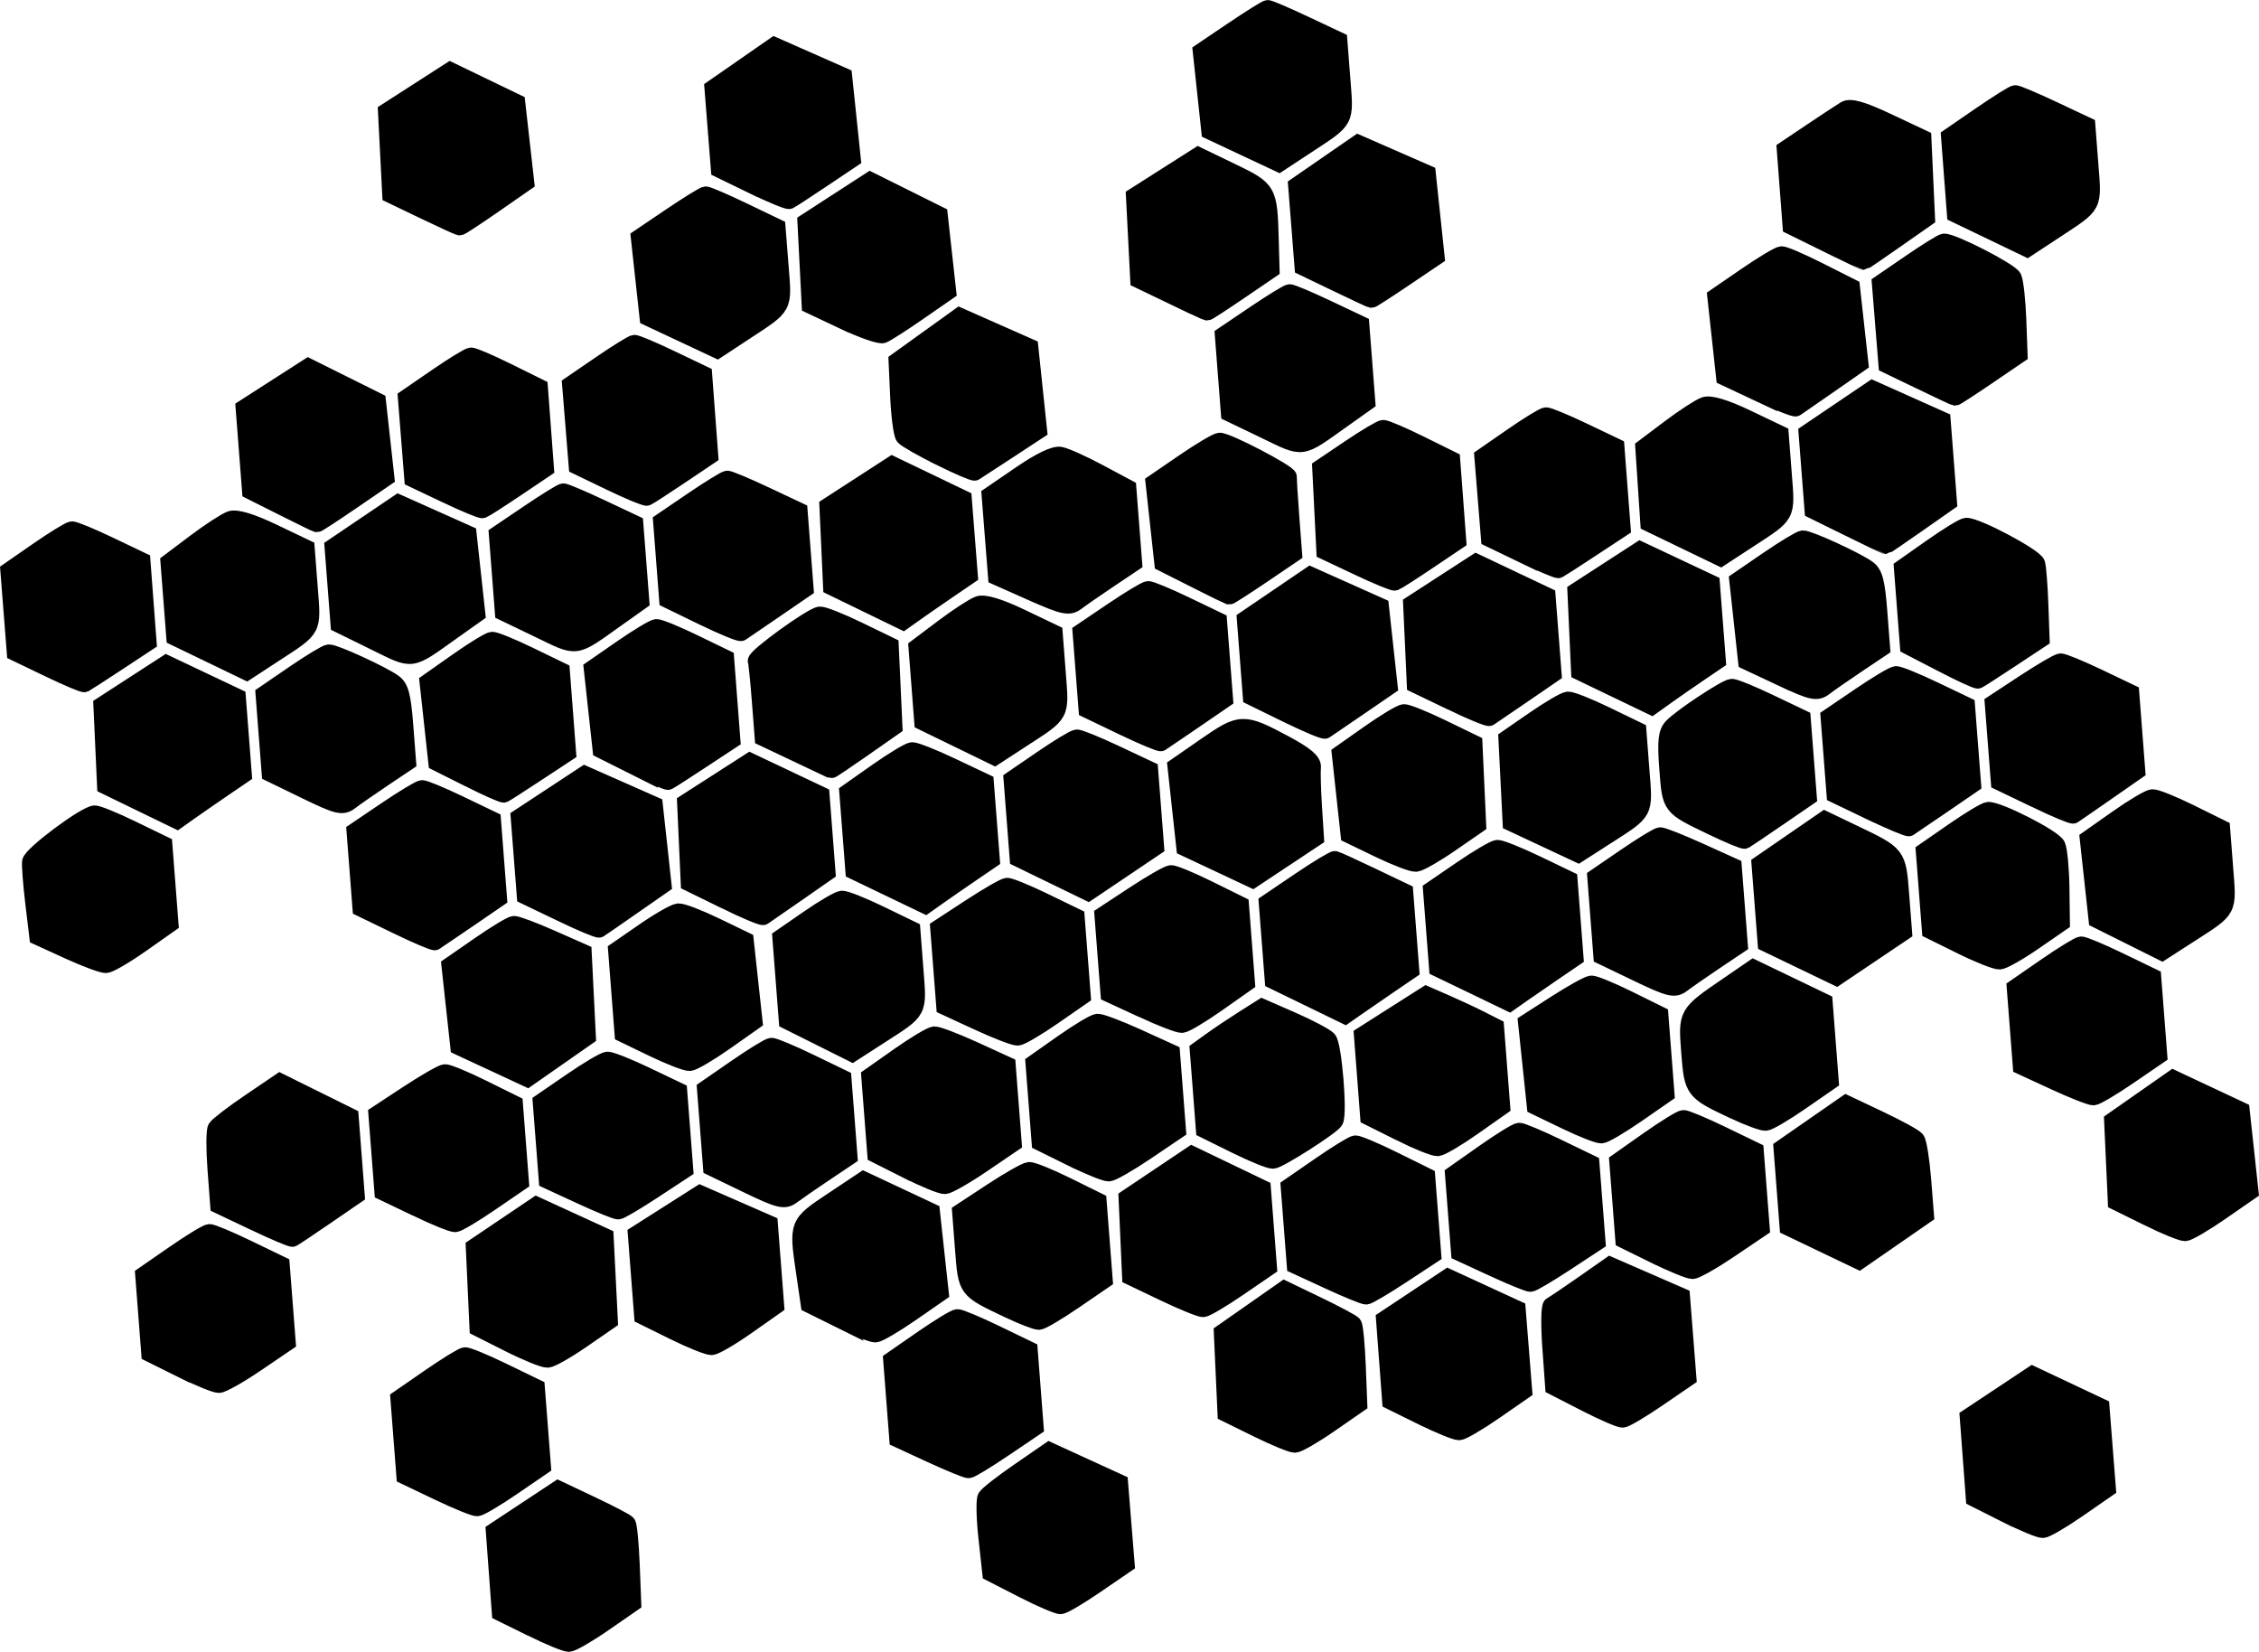 <?xml version="1.0" encoding="UTF-8" standalone="no"?>
<!-- Created with Inkscape (http://www.inkscape.org/) -->

<svg
   width="224.493mm"
   height="164.133mm"
   viewBox="0 0 224.493 164.133"
   version="1.1"
   id="svg1"
   xml:space="preserve"
   xmlns="http://www.w3.org/2000/svg"
   xmlns:svg="http://www.w3.org/2000/svg"><defs
     id="defs1" /><g
     id="layer1"
     transform="translate(141.803,-40.122)"><path
       style="fill:#000000;stroke:#000000;stroke-width:1.673"
       d="m -88.977,201.893 -3.115,-1.532 -0.298,-4.046 -0.298,-4.046 3.174,-2.097 3.174,-2.097 3.317,1.57 c 1.824,0.863 3.427,1.702 3.562,1.863 0.135,0.161 0.312,2.006 0.395,4.099 l 0.151,3.807 -2.886,1.999 c -1.587,1.1 -3.151,2.002 -3.474,2.006 -0.323,0.004 -1.989,-0.683 -3.702,-1.525 z m 48.845,-3.824 -3.218,-1.648 -0.385,-3.511 c -0.212,-1.931 -0.252,-3.738 -0.089,-4.015 0.163,-0.278 1.646,-1.434 3.296,-2.57 l 3,-2.066 3.496,1.601 3.496,1.601 0.328,4.042 0.328,4.042 -2.988,2.045 c -1.643,1.125 -3.226,2.063 -3.517,2.086 -0.291,0.022 -1.977,-0.701 -3.747,-1.607 z m 97.64,-7.5 -3.117,-1.569 -0.302,-4.03 -0.302,-4.03 3.193,-2.12 3.193,-2.12 3.411,1.609 3.411,1.609 0.319,4.061 0.319,4.061 -2.917,2.021 c -1.604,1.111 -3.181,2.033 -3.503,2.048 -0.322,0.015 -1.989,-0.679 -3.704,-1.542 z m -155.742,-2.192 -3.341,-1.596 -0.297,-3.842 -0.297,-3.842 3.055,-2.11 c 1.68,-1.161 3.261,-2.132 3.513,-2.159 0.252,-0.028 1.954,0.676 3.783,1.563 l 3.325,1.612 0.303,3.913 0.303,3.913 -2.988,2.045 c -1.643,1.125 -3.219,2.057 -3.502,2.073 -0.283,0.015 -2.017,-0.69 -3.855,-1.568 z m 48.98,-3.729 -3.337,-1.541 -0.303,-3.918 -0.303,-3.918 3.037,-2.104 c 1.671,-1.157 3.244,-2.114 3.497,-2.126 0.253,-0.011 1.964,0.705 3.803,1.594 l 3.343,1.615 0.297,3.845 0.297,3.845 -3.113,2.104 c -1.712,1.157 -3.286,2.113 -3.498,2.124 -0.211,0.011 -1.886,-0.674 -3.722,-1.522 z m 32.411,-2.546 -3.131,-1.54 -0.183,-4.011 -0.183,-4.011 3.087,-2.159 3.087,-2.159 3.305,1.592 c 1.818,0.875 3.416,1.729 3.551,1.897 0.135,0.168 0.313,2.019 0.396,4.112 l 0.151,3.807 -2.886,1.999 c -1.587,1.1 -3.151,2.002 -3.474,2.006 -0.323,0.004 -1.997,-0.686 -3.719,-1.533 z m 16.345,-1.219 -3.115,-1.538 -0.304,-4.061 -0.304,-4.061 3.157,-2.096 3.157,-2.096 3.442,1.585 3.442,1.585 0.324,4.061 0.324,4.061 -2.917,2.021 c -1.604,1.111 -3.181,2.033 -3.503,2.048 -0.322,0.015 -1.988,-0.665 -3.701,-1.511 z m 16.263,-1.34 -3.178,-1.63 -0.286,-3.961 c -0.157,-2.178 -0.126,-4.033 0.07,-4.12 0.196,-0.088 1.588,-1.021 3.093,-2.074 l 2.737,-1.915 3.553,1.548 3.553,1.548 0.319,4.043 0.319,4.043 -2.988,2.045 c -1.643,1.125 -3.219,2.058 -3.501,2.074 -0.283,0.015 -1.944,-0.705 -3.692,-1.601 z m 23.652,-15.801 -3.532,-1.692 -0.303,-3.921 -0.303,-3.921 3.19,-2.214 3.19,-2.214 3.307,1.565 c 1.819,0.861 3.469,1.763 3.667,2.006 0.198,0.242 0.486,2.032 0.64,3.976 l 0.28,3.535 -3.302,2.285 -3.302,2.285 z m -163.229,12.414 -3.115,-1.544 -0.301,-3.898 -0.301,-3.898 3.037,-2.104 c 1.671,-1.157 3.244,-2.114 3.497,-2.126 0.253,-0.011 1.964,0.705 3.803,1.594 l 3.343,1.615 0.298,3.854 0.298,3.854 -3.08,2.093 c -1.694,1.151 -3.368,2.095 -3.722,2.098 -0.353,0.003 -2.044,-0.69 -3.757,-1.539 z m 32.636,-2.505 -3.134,-1.577 -0.184,-4.017 -0.184,-4.017 3.091,-2.084 3.091,-2.084 3.419,1.568 3.419,1.568 0.21,4.178 0.21,4.178 -2.739,1.89 c -1.506,1.04 -3.037,1.909 -3.401,1.932 -0.364,0.023 -2.073,-0.668 -3.796,-1.535 z m 16.344,-1.223 -3.115,-1.538 -0.314,-4.064 -0.314,-4.064 3.173,-2.017 3.173,-2.017 3.445,1.505 3.445,1.505 0.314,4.065 0.314,4.065 -2.866,2.017 c -1.576,1.109 -3.153,2.031 -3.503,2.048 -0.351,0.017 -2.039,-0.661 -3.753,-1.507 z m 16.44,-1.207 -3,-1.485 -0.471,-3.224 c -0.699,-4.784 -0.706,-4.766 2.77,-7.082 l 3.112,-2.073 3.374,1.584 3.374,1.584 0.439,4.03 0.439,4.03 -2.933,2.031 c -1.613,1.117 -3.196,2.044 -3.519,2.06 -0.322,0.015 -1.936,-0.64 -3.586,-1.456 z m 16.744,-1.001 c -4.182,-1.992 -4.094,-1.873 -4.413,-5.994 l -0.283,-3.665 3.114,-2.047 c 1.713,-1.126 3.376,-2.068 3.696,-2.092 0.32,-0.025 1.996,0.654 3.724,1.507 l 3.142,1.552 0.303,3.913 0.303,3.913 -2.988,2.045 c -1.643,1.125 -3.219,2.057 -3.502,2.071 -0.283,0.015 -1.675,-0.527 -3.095,-1.203 z m 15.549,-1.634 -3.357,-1.604 -0.176,-3.914 -0.176,-3.914 3.222,-2.16 3.222,-2.16 3.51,1.687 3.51,1.687 0.303,3.918 0.303,3.918 -2.988,2.045 c -1.643,1.125 -3.219,2.057 -3.502,2.073 -0.283,0.015 -2.024,-0.694 -3.871,-1.576 z m 16.346,-1.197 -3.337,-1.541 -0.302,-3.899 -0.302,-3.899 3.055,-2.11 c 1.68,-1.161 3.262,-2.132 3.515,-2.16 0.253,-0.028 1.956,0.69 3.785,1.593 l 3.325,1.643 0.301,3.89 0.301,3.89 -3.114,2.047 c -1.713,1.126 -3.289,2.056 -3.502,2.067 -0.213,0.011 -1.889,-0.674 -3.725,-1.521 z m 16.325,-1.262 -3.337,-1.541 -0.301,-3.887 -0.301,-3.887 3.033,-2.135 c 1.668,-1.174 3.241,-2.144 3.495,-2.156 0.254,-0.012 1.966,0.705 3.805,1.594 l 3.343,1.615 0.302,3.902 0.302,3.902 -3.114,2.047 c -1.713,1.126 -3.289,2.056 -3.502,2.067 -0.213,0.011 -1.889,-0.674 -3.725,-1.521 z m 16.102,-1.276 -3.114,-1.532 -0.3,-3.885 -0.3,-3.885 3.033,-2.135 c 1.668,-1.174 3.241,-2.144 3.495,-2.156 0.254,-0.012 1.966,0.705 3.805,1.594 l 3.343,1.615 0.297,3.845 0.297,3.845 -3.113,2.104 c -1.712,1.157 -3.386,2.108 -3.72,2.113 -0.334,0.005 -2.009,-0.681 -3.722,-1.524 z m 48.961,-3.76 -3.132,-1.546 -0.184,-4.025 -0.184,-4.025 3.011,-2.106 3.011,-2.106 3.385,1.589 3.385,1.589 0.439,4.03 0.439,4.03 -2.933,2.031 c -1.613,1.117 -3.196,2.044 -3.519,2.059 -0.322,0.015 -1.996,-0.668 -3.718,-1.519 z m -188.142,0.48 -3.571,-1.695 -0.27,-3.586 c -0.149,-1.972 -0.141,-3.807 0.018,-4.077 0.158,-0.27 1.651,-1.416 3.317,-2.547 l 3.029,-2.056 3.493,1.729 3.493,1.729 0.302,3.91 0.302,3.91 -3.056,2.095 c -1.681,1.152 -3.153,2.137 -3.271,2.189 -0.118,0.051 -1.822,-0.669 -3.786,-1.601 z m 48.98,-3.728 -3.573,-1.724 -0.301,-3.893 -0.301,-3.893 3.055,-2.11 c 1.68,-1.161 3.253,-2.125 3.496,-2.144 0.243,-0.019 1.946,0.693 3.784,1.581 l 3.343,1.615 0.301,3.891 0.301,3.891 -2.426,1.626 c -1.335,0.894 -2.804,1.91 -3.265,2.256 -0.734,0.551 -1.286,0.414 -4.412,-1.095 z m -32.889,2.312 -3.342,-1.599 -0.298,-3.857 -0.298,-3.857 3.114,-2.047 c 1.713,-1.126 3.353,-2.066 3.645,-2.088 0.292,-0.023 1.968,0.669 3.726,1.538 l 3.196,1.579 0.3,3.883 0.3,3.883 -2.988,2.045 c -1.643,1.125 -3.219,2.062 -3.501,2.083 -0.282,0.021 -2.017,-0.682 -3.855,-1.561 z m 16.328,-1.222 -3.337,-1.541 -0.3,-3.88 -0.3,-3.88 3.006,-2.065 c 1.653,-1.136 3.26,-2.085 3.571,-2.109 0.311,-0.024 2.035,0.659 3.831,1.518 l 3.267,1.561 0.302,3.902 0.302,3.902 -3.114,2.047 c -1.713,1.126 -3.289,2.056 -3.502,2.067 -0.213,0.011 -1.889,-0.674 -3.725,-1.521 z m 32.428,-2.534 -3.117,-1.569 -0.299,-3.869 -0.299,-3.869 2.915,-2.051 c 1.603,-1.128 3.178,-2.069 3.5,-2.091 0.322,-0.022 2.086,0.648 3.921,1.487 l 3.336,1.527 0.3,3.877 0.3,3.877 -3.08,2.093 c -1.694,1.151 -3.368,2.107 -3.719,2.124 -0.352,0.017 -2.043,-0.674 -3.757,-1.537 z m 16.328,-1.231 -3.115,-1.538 -0.304,-3.93 -0.304,-3.93 2.866,-2.017 c 1.576,-1.109 3.128,-2.037 3.448,-2.062 0.32,-0.025 2.108,0.65 3.974,1.499 l 3.392,1.544 0.298,3.852 0.298,3.852 -3.113,2.104 c -1.712,1.157 -3.386,2.118 -3.719,2.134 -0.333,0.016 -2.008,-0.663 -3.721,-1.509 z m 16.325,-1.262 -3.115,-1.538 -0.306,-3.956 -0.306,-3.956 1.366,-0.984 c 0.752,-0.541 2.181,-1.497 3.176,-2.125 l 1.809,-1.142 3.009,1.316 c 1.655,0.724 3.258,1.572 3.562,1.885 0.512,0.529 1.074,7.291 0.67,8.073 -0.281,0.545 -5.542,3.908 -6.159,3.937 -0.325,0.015 -1.993,-0.664 -3.706,-1.51 z m 16.326,-1.251 -3.116,-1.557 -0.31,-4.057 -0.31,-4.057 3.172,-2.018 3.172,-2.018 1.949,0.849 c 1.072,0.467 2.625,1.192 3.451,1.611 l 1.501,0.762 0.306,3.958 0.306,3.958 -2.866,2.017 c -1.576,1.109 -3.152,2.038 -3.502,2.064 -0.35,0.026 -2.039,-0.654 -3.753,-1.51 z m 16.444,-1.165 -2.997,-1.447 -0.437,-4.16 -0.437,-4.16 2.95,-1.893 c 1.622,-1.041 3.193,-1.911 3.491,-1.934 0.298,-0.023 1.955,0.657 3.683,1.51 l 3.142,1.552 0.304,3.932 0.304,3.932 -2.917,2.021 c -1.604,1.111 -3.181,2.037 -3.503,2.057 -0.322,0.02 -1.934,-0.614 -3.582,-1.41 z m 16.79,-0.993 c -4.111,-1.926 -4.147,-1.973 -4.444,-5.811 -0.298,-3.86 -0.322,-3.819 3.757,-6.615 l 2.578,-1.767 3.519,1.692 3.519,1.692 0.304,3.936 0.304,3.936 -2.917,2.021 c -1.604,1.111 -3.181,2.039 -3.502,2.062 -0.322,0.023 -1.725,-0.493 -3.118,-1.146 z m 31.845,-2.892 -3.337,-1.541 -0.302,-3.899 -0.302,-3.899 3.055,-2.11 c 1.68,-1.161 3.253,-2.125 3.496,-2.144 0.243,-0.019 1.946,0.693 3.784,1.581 l 3.343,1.615 0.301,3.895 0.301,3.895 -2.988,2.045 c -1.643,1.125 -3.219,2.058 -3.501,2.074 -0.282,0.017 -2.015,-0.664 -3.851,-1.512 z m -155.199,-1.896 -3.416,-1.587 -0.439,-4.025 -0.439,-4.025 2.933,-2.031 c 1.613,-1.117 3.153,-2.048 3.422,-2.069 0.269,-0.021 1.932,0.6 3.695,1.379 l 3.206,1.417 0.208,4.182 0.208,4.182 -2.982,2.082 -2.982,2.082 z m 32.463,-2.53 -3.232,-1.614 -0.32,-4.133 -0.32,-4.133 2.739,-1.892 c 1.506,-1.04 3.002,-1.916 3.323,-1.945 0.321,-0.03 2.021,0.643 3.777,1.494 l 3.193,1.548 0.301,3.897 c 0.338,4.369 0.509,4.045 -3.483,6.619 l -2.748,1.772 z m 48.635,-3.886 -3.574,-1.736 -0.299,-3.861 -0.299,-3.861 3.231,-2.186 c 1.777,-1.202 3.359,-2.16 3.516,-2.128 0.156,0.032 1.779,0.773 3.607,1.646 l 3.322,1.588 0.301,3.891 0.301,3.891 -2.003,1.365 c -1.102,0.751 -2.571,1.762 -3.266,2.247 l -1.263,0.882 z m 16.327,-1.238 -3.573,-1.719 -0.301,-3.893 -0.301,-3.893 2.988,-2.045 c 1.643,-1.125 3.242,-2.064 3.553,-2.089 0.311,-0.024 2.044,0.667 3.852,1.535 l 3.288,1.579 0.299,3.872 0.299,3.872 -2.003,1.365 c -1.102,0.751 -2.571,1.764 -3.266,2.251 l -1.263,0.886 z m 16.326,-1.217 -3.57,-1.716 -0.303,-3.918 -0.303,-3.918 2.988,-2.045 c 1.643,-1.125 3.178,-2.06 3.411,-2.078 0.233,-0.018 1.966,0.665 3.851,1.518 l 3.428,1.55 0.301,3.889 0.301,3.889 -2.426,1.626 c -1.335,0.894 -2.804,1.917 -3.267,2.272 -0.742,0.571 -1.258,0.445 -4.41,-1.07 z m 16.258,-1.295 -3.503,-1.684 -0.305,-3.941 -0.305,-3.941 3.217,-2.213 3.217,-2.213 2.819,1.35 c 4.493,2.151 4.428,2.067 4.748,6.2 l 0.281,3.635 -3.334,2.245 -3.334,2.245 z m 32.614,-2.429 -3.232,-1.612 -0.437,-4.009 -0.437,-4.009 2.881,-2.028 c 1.585,-1.115 3.156,-2.049 3.492,-2.075 0.336,-0.026 2.024,0.651 3.752,1.505 l 3.142,1.552 0.301,3.897 c 0.338,4.369 0.509,4.044 -3.483,6.619 l -2.748,1.772 z m -146.718,11.182 -2.997,-1.448 -0.32,-4.144 -0.32,-4.144 2.739,-1.892 c 1.506,-1.04 3.037,-1.915 3.401,-1.943 0.364,-0.028 2.01,0.6 3.659,1.396 l 2.997,1.447 0.438,4.02 0.438,4.02 -2.881,2.028 c -1.585,1.115 -3.168,2.046 -3.518,2.068 -0.35,0.022 -1.986,-0.611 -3.634,-1.407 z m 32.31,-2.621 -3.337,-1.541 -0.301,-3.897 -0.301,-3.897 3.149,-2.059 c 1.732,-1.132 3.372,-2.076 3.644,-2.097 0.272,-0.021 1.932,0.658 3.689,1.51 l 3.193,1.548 0.304,3.932 0.304,3.932 -2.917,2.021 c -1.604,1.111 -3.181,2.036 -3.503,2.055 -0.322,0.02 -2.087,-0.659 -3.923,-1.506 z m 16.325,-1.262 -3.337,-1.541 -0.302,-3.906 -0.302,-3.906 3.114,-2.047 c 1.713,-1.126 3.353,-2.066 3.645,-2.088 0.292,-0.023 1.968,0.669 3.726,1.538 l 3.196,1.579 0.299,3.87 0.299,3.87 -2.915,2.051 c -1.603,1.128 -3.178,2.067 -3.501,2.086 -0.322,0.02 -2.087,-0.659 -3.923,-1.506 z m 81.405,-6.29 -3.115,-1.538 -0.304,-3.93 -0.304,-3.93 2.917,-2.021 c 1.604,-1.111 3.148,-2.038 3.43,-2.06 0.99,-0.077 6.495,2.73 6.847,3.491 0.196,0.423 0.377,2.321 0.401,4.217 l 0.045,3.447 -2.739,1.889 c -1.506,1.039 -3.037,1.908 -3.402,1.931 -0.364,0.023 -2.064,-0.65 -3.778,-1.496 z m -155.507,-2.027 -3.574,-1.731 -0.296,-3.823 -0.296,-3.823 3.113,-2.104 c 1.712,-1.157 3.309,-2.12 3.549,-2.138 0.24,-0.018 1.915,0.677 3.724,1.545 l 3.288,1.579 0.301,3.894 0.301,3.894 -3.056,2.095 c -1.681,1.152 -3.151,2.151 -3.268,2.22 -0.117,0.068 -1.82,-0.655 -3.786,-1.607 z m 16.327,-1.238 -3.573,-1.715 -0.302,-3.9 -0.302,-3.9 3.26,-2.143 3.26,-2.143 3.462,1.531 3.462,1.531 0.433,3.963 0.433,3.963 -3.069,2.137 c -1.688,1.175 -3.164,2.195 -3.281,2.265 -0.117,0.07 -1.82,-0.644 -3.785,-1.587 z m 16.288,-1.258 -3.569,-1.748 -0.181,-3.987 -0.181,-3.987 3.203,-2.056 3.203,-2.056 3.536,1.676 3.536,1.676 0.297,3.842 0.297,3.842 -3.054,2.126 c -1.679,1.17 -3.158,2.193 -3.286,2.273 -0.128,0.081 -1.839,-0.64 -3.802,-1.601 z m 16.355,-1.221 -3.561,-1.712 -0.302,-3.906 -0.302,-3.906 2.915,-2.051 c 1.603,-1.128 3.168,-2.071 3.476,-2.095 0.309,-0.024 2.076,0.674 3.926,1.551 l 3.365,1.594 0.298,3.85 0.298,3.85 -2.003,1.365 c -1.102,0.751 -2.576,1.771 -3.276,2.268 l -1.273,0.902 z m 16.248,-1.273 -3.483,-1.693 -0.303,-3.922 -0.303,-3.922 2.988,-2.045 c 1.643,-1.125 3.193,-2.061 3.443,-2.08 0.25,-0.019 1.985,0.685 3.855,1.566 l 3.4,1.601 0.297,3.836 0.297,3.836 -3.353,2.258 -3.353,2.258 z m 16.454,-1.171 -3.374,-1.584 -0.439,-4.03 -0.439,-4.03 2.997,-2.076 c 3.445,-2.386 3.692,-2.392 7.811,-0.189 2.061,1.102 2.833,1.756 2.767,2.345 -0.05,0.449 -0.002,2.208 0.105,3.909 l 0.196,3.092 -3.125,2.074 -3.125,2.074 z m 32.393,-2.502 -3.342,-1.564 -0.209,-4.178 -0.209,-4.178 2.739,-1.89 c 1.506,-1.04 3.002,-1.915 3.323,-1.944 0.321,-0.03 2.021,0.643 3.777,1.494 l 3.193,1.548 0.301,3.897 c 0.338,4.37 0.508,4.048 -3.483,6.613 l -2.749,1.766 z m 16.671,-1.144 c -4.257,-2.05 -4.142,-1.9 -4.442,-5.79 -0.211,-2.727 -0.116,-3.598 0.453,-4.182 0.961,-0.987 5.308,-3.86 5.909,-3.906 0.262,-0.02 1.947,0.666 3.744,1.524 l 3.267,1.561 0.303,3.913 0.303,3.913 -3.056,2.095 c -1.681,1.152 -3.152,2.144 -3.269,2.205 -0.117,0.06 -1.562,-0.54 -3.21,-1.333 z m 15.752,-1.497 -3.572,-1.715 -0.298,-3.853 -0.298,-3.853 3.08,-2.093 c 1.694,-1.151 3.3,-2.11 3.569,-2.131 0.269,-0.021 1.96,0.665 3.756,1.523 l 3.267,1.561 0.303,3.913 0.303,3.913 -3.056,2.095 c -1.681,1.152 -3.151,2.153 -3.268,2.223 -0.117,0.071 -1.82,-0.643 -3.784,-1.586 z m 16.325,-1.262 -3.572,-1.715 -0.302,-3.9 -0.302,-3.9 3.114,-2.047 c 1.713,-1.126 3.321,-2.063 3.573,-2.083 0.252,-0.019 1.928,0.667 3.725,1.526 l 3.267,1.561 0.3,3.883 0.3,3.883 -3.054,2.126 c -1.679,1.17 -3.149,2.184 -3.266,2.254 -0.117,0.07 -1.82,-0.644 -3.785,-1.587 z m -195.431,15.066 -3.072,-1.405 -0.403,-3.36 c -0.222,-1.848 -0.364,-3.684 -0.316,-4.081 0.087,-0.716 5.397,-4.683 6.368,-4.759 0.279,-0.022 1.945,0.657 3.701,1.509 l 3.193,1.548 0.304,3.932 0.304,3.932 -2.866,2.017 c -1.576,1.109 -3.153,2.029 -3.504,2.044 -0.351,0.015 -2.02,-0.605 -3.71,-1.378 z m 130.237,-10.081 -2.997,-1.447 -0.438,-4.02 -0.438,-4.02 2.881,-2.028 c 1.585,-1.115 3.133,-2.047 3.44,-2.071 0.308,-0.024 2.004,0.657 3.769,1.513 l 3.21,1.556 0.185,4.04 0.185,4.04 -2.739,1.89 c -1.506,1.04 -3.037,1.913 -3.401,1.941 -0.364,0.028 -2.01,-0.6 -3.659,-1.395 z m -123.018,-4.579 -3.559,-1.73 -0.182,-3.999 -0.182,-3.999 3.207,-2.077 3.207,-2.077 3.531,1.673 3.531,1.673 0.298,3.85 0.298,3.85 -2.003,1.365 c -1.102,0.751 -2.584,1.777 -3.295,2.281 l -1.292,0.916 z m 16.352,-1.249 -3.552,-1.726 -0.303,-3.922 -0.303,-3.922 2.988,-2.045 c 1.643,-1.125 3.194,-2.061 3.447,-2.08 0.568,-0.044 5.337,2.147 6.458,2.967 0.661,0.483 0.879,1.322 1.105,4.242 l 0.281,3.64 -2.426,1.626 c -1.335,0.894 -2.813,1.923 -3.285,2.286 -0.766,0.589 -1.24,0.475 -4.41,-1.066 z m 16.242,-1.179 -3.232,-1.62 -0.436,-3.994 -0.436,-3.994 2.93,-2.062 c 1.612,-1.134 3.159,-2.08 3.438,-2.101 0.279,-0.022 1.945,0.657 3.701,1.509 l 3.193,1.548 0.311,4.062 0.311,4.062 -3.057,2.012 c -1.681,1.106 -3.155,2.054 -3.274,2.105 -0.119,0.051 -1.672,-0.636 -3.45,-1.527 z m 16.325,-1.262 -3.232,-1.62 -0.439,-4.025 -0.439,-4.025 2.933,-2.031 c 1.613,-1.117 3.161,-2.049 3.441,-2.071 0.279,-0.022 1.945,0.657 3.701,1.509 l 3.193,1.548 0.311,4.062 0.311,4.062 -3.057,2.012 c -1.681,1.106 -3.155,2.054 -3.274,2.105 -0.119,0.051 -1.672,-0.636 -3.45,-1.527 z m 16.216,-1.242 -3.34,-1.582 -0.282,-3.642 c -0.155,-2.003 -0.337,-3.788 -0.404,-3.966 -0.151,-0.399 5.515,-4.506 6.324,-4.584 0.321,-0.032 2.029,0.644 3.794,1.5 l 3.21,1.556 0.184,4.027 0.184,4.027 -3.089,2.16 c -1.699,1.188 -3.123,2.144 -3.165,2.123 -0.042,-0.021 -1.579,-0.749 -3.416,-1.62 z m 16.091,-1.415 -3.575,-1.741 -0.286,-3.701 -0.286,-3.702 2.622,-1.974 c 1.442,-1.085 3.022,-2.113 3.511,-2.284 0.574,-0.201 2.065,0.251 4.204,1.273 l 3.315,1.584 0.3,3.879 c 0.336,4.346 0.509,4.017 -3.483,6.617 l -2.747,1.789 z m 16.326,-1.247 -3.572,-1.715 -0.297,-3.844 -0.297,-3.844 3.113,-2.104 c 1.712,-1.157 3.309,-2.12 3.549,-2.138 0.24,-0.019 1.915,0.677 3.724,1.545 l 3.288,1.579 0.301,3.894 0.301,3.894 -3.056,2.095 c -1.681,1.152 -3.151,2.153 -3.268,2.223 -0.117,0.071 -1.82,-0.643 -3.784,-1.586 z m 16.304,-1.249 -3.552,-1.74 -0.297,-3.847 -0.297,-3.847 3.232,-2.196 3.232,-2.196 3.488,1.559 3.488,1.559 0.434,3.97 0.434,3.97 -3.071,2.106 c -1.689,1.158 -3.176,2.172 -3.304,2.253 -0.128,0.081 -1.831,-0.635 -3.785,-1.592 z m 16.313,-1.242 -3.569,-1.716 -0.182,-3.994 -0.182,-3.994 3.207,-2.077 3.207,-2.077 3.531,1.673 3.531,1.673 0.299,3.873 0.299,3.873 -3.056,2.095 c -1.681,1.152 -3.16,2.161 -3.286,2.241 -0.127,0.08 -1.837,-0.626 -3.8,-1.57 z m 16.343,-1.254 -3.587,-1.724 -0.182,-3.994 -0.182,-3.994 3.19,-2.066 3.19,-2.066 3.549,1.671 3.549,1.671 0.297,3.845 0.297,3.845 -1.793,1.214 c -0.986,0.668 -2.456,1.688 -3.267,2.268 l -1.474,1.054 z m 16.455,-1.145 -3.445,-1.617 -0.437,-4.012 -0.437,-4.012 3.003,-2.055 c 1.652,-1.13 3.21,-2.071 3.462,-2.091 0.568,-0.044 5.337,2.147 6.458,2.967 0.661,0.483 0.879,1.322 1.105,4.242 l 0.281,3.64 -2.426,1.626 c -1.335,0.894 -2.807,1.919 -3.273,2.277 -0.749,0.576 -1.245,0.464 -4.291,-0.966 z m 15.992,-1.387 -3.352,-1.735 -0.301,-3.888 -0.301,-3.888 2.915,-2.051 c 1.603,-1.128 3.143,-2.069 3.423,-2.091 0.972,-0.075 6.828,3.029 7.024,3.723 0.109,0.384 0.252,2.224 0.318,4.089 l 0.121,3.39 -3.03,2.002 c -1.666,1.101 -3.128,2.043 -3.247,2.094 -0.12,0.051 -1.726,-0.688 -3.57,-1.643 z m -188.152,0.501 -3.337,-1.604 -0.319,-4.061 -0.319,-4.061 2.917,-2.021 c 1.604,-1.111 3.113,-2.036 3.353,-2.054 0.24,-0.019 1.906,0.669 3.703,1.527 l 3.267,1.561 0.306,4.044 0.306,4.044 -3.055,2.012 c -1.68,1.106 -3.151,2.058 -3.269,2.115 -0.118,0.057 -1.716,-0.619 -3.551,-1.501 z m 16.087,-1.407 -3.573,-1.724 -0.288,-3.722 -0.288,-3.722 2.621,-1.974 c 1.442,-1.085 3.022,-2.113 3.511,-2.284 0.574,-0.201 2.065,0.251 4.204,1.273 l 3.315,1.584 0.3,3.879 c 0.336,4.345 0.51,4.015 -3.483,6.621 l -2.746,1.793 z m 16.3,-1.26 -3.55,-1.738 -0.297,-3.838 -0.297,-3.838 3.25,-2.197 3.25,-2.197 3.469,1.551 3.469,1.551 0.433,3.958 0.433,3.958 -2.435,1.728 c -4.319,3.065 -3.786,2.992 -7.726,1.063 z m 16.33,-1.233 -3.549,-1.706 -0.299,-3.868 -0.299,-3.868 3.113,-2.104 c 1.712,-1.157 3.26,-2.116 3.439,-2.13 0.18,-0.014 1.856,0.695 3.726,1.576 l 3.4,1.601 0.298,3.851 0.298,3.851 -2.419,1.717 c -4.293,3.047 -3.77,2.973 -7.706,1.081 z m 16.309,-1.243 -3.533,-1.717 -0.3,-3.882 -0.3,-3.882 3.08,-2.093 c 1.694,-1.151 3.242,-2.105 3.44,-2.121 0.198,-0.015 1.89,0.692 3.76,1.573 l 3.4,1.601 0.299,3.864 0.299,3.864 -3.056,2.095 c -1.681,1.152 -3.168,2.167 -3.305,2.255 -0.137,0.088 -1.839,-0.613 -3.782,-1.557 z m 16.317,-1.267 -3.559,-1.73 -0.182,-3.999 -0.182,-3.999 3.198,-2.071 3.198,-2.071 3.537,1.699 3.537,1.699 0.3,3.818 0.3,3.818 -2.003,1.365 c -1.102,0.751 -2.584,1.777 -3.295,2.281 l -1.292,0.916 z m 16.388,-1.153 -3.555,-1.582 -0.319,-4.043 -0.319,-4.043 3.032,-2.075 c 1.957,-1.339 3.36,-2.015 3.958,-1.905 0.51,0.094 2.229,0.867 3.82,1.717 l 2.894,1.547 0.288,3.719 0.288,3.719 -2.426,1.626 c -1.335,0.894 -2.804,1.912 -3.265,2.262 -0.733,0.556 -1.287,0.437 -4.394,-0.945 z m 16.205,-1.296 -3.233,-1.63 -0.436,-3.991 -0.436,-3.991 3.003,-2.055 c 1.652,-1.13 3.234,-2.068 3.517,-2.083 0.731,-0.039 6.894,3.174 6.848,3.57 -0.021,0.181 0.086,1.968 0.239,3.97 l 0.277,3.64 -3.145,2.13 c -1.73,1.171 -3.203,2.116 -3.273,2.1 -0.07,-0.016 -1.582,-0.763 -3.361,-1.66 z m 16.213,-1.229 -3.344,-1.58 -0.206,-4.145 -0.206,-4.145 2.884,-1.944 c 1.586,-1.069 3.08,-1.959 3.32,-1.977 0.24,-0.019 1.874,0.677 3.632,1.545 l 3.196,1.579 0.302,4.032 0.302,4.032 -2.983,2.006 c -1.641,1.103 -3.111,2.045 -3.268,2.092 -0.156,0.047 -1.789,-0.626 -3.628,-1.495 z M 9.537,95.232 6.21,93.629 5.88,89.569 5.551,85.508 8.469,83.487 c 1.604,-1.111 3.113,-2.036 3.353,-2.054 0.24,-0.019 1.906,0.669 3.703,1.527 l 3.267,1.561 0.309,4.043 0.309,4.043 -3.057,2.012 c -1.681,1.107 -3.154,2.058 -3.273,2.113 -0.119,0.056 -1.714,-0.62 -3.544,-1.501 z M 25.616,93.828 22.045,92.105 21.795,88.352 21.546,84.6 24.127,82.656 c 1.42,-1.069 2.982,-2.084 3.471,-2.254 0.574,-0.201 2.065,0.251 4.204,1.273 l 3.315,1.584 0.3,3.879 c 0.336,4.345 0.51,4.015 -3.483,6.621 l -2.746,1.793 z m 16.325,-1.239 -3.576,-1.76 -0.297,-3.838 -0.297,-3.838 3.25,-2.197 3.25,-2.197 3.469,1.552 3.469,1.552 0.316,4.082 0.316,4.082 -3.089,2.162 c -1.699,1.189 -3.122,2.161 -3.162,2.161 -0.04,1.04e-4 -1.682,-0.793 -3.649,-1.761 z m -155.62,-2.058 -3.233,-1.623 -0.319,-4.122 -0.319,-4.122 3.192,-2.05 3.192,-2.05 3.44,1.712 3.44,1.712 0.421,3.799 0.421,3.799 -3.368,2.306 c -1.853,1.268 -3.428,2.296 -3.502,2.284 -0.073,-0.012 -1.588,-0.753 -3.366,-1.645 z m 16.224,-1.25 -3.332,-1.581 -0.32,-4.024 -0.32,-4.024 3.006,-2.065 c 1.653,-1.136 3.193,-2.08 3.422,-2.097 0.229,-0.018 1.854,0.678 3.612,1.547 l 3.196,1.579 0.302,4.032 0.302,4.032 -2.983,2.006 c -1.641,1.103 -3.111,2.045 -3.268,2.092 -0.156,0.047 -1.784,-0.626 -3.616,-1.496 z m 16.333,-1.242 -3.327,-1.603 -0.328,-4.042 -0.328,-4.042 2.988,-2.045 c 1.643,-1.125 3.152,-2.058 3.352,-2.073 0.2,-0.015 1.834,0.674 3.63,1.533 l 3.267,1.561 0.303,4.044 0.303,4.044 -2.983,2.006 c -1.641,1.103 -3.111,2.054 -3.266,2.113 -0.156,0.059 -1.78,-0.615 -3.61,-1.496 z m 32.75,-2.476 c -1.777,-0.88 -3.397,-1.803 -3.601,-2.049 -0.204,-0.247 -0.442,-2.039 -0.53,-3.982 l -0.16,-3.534 3.107,-2.234 3.107,-2.234 3.498,1.547 3.498,1.547 0.435,4.133 0.435,4.133 -3.067,2.013 c -1.687,1.107 -3.162,2.069 -3.279,2.137 -0.117,0.069 -1.666,-0.596 -3.443,-1.476 z m 32.282,-2.685 -3.549,-1.706 -0.299,-3.868 -0.299,-3.868 3.113,-2.104 c 1.712,-1.157 3.275,-2.117 3.473,-2.132 0.198,-0.015 1.875,0.69 3.725,1.567 l 3.365,1.594 0.299,3.86 0.299,3.86 -2.419,1.717 c -4.293,3.047 -3.77,2.973 -7.706,1.081 z m 49.09,-3.676 -3.426,-1.608 -0.435,-3.993 -0.436,-3.993 3.021,-2.076 c 1.662,-1.142 3.243,-2.088 3.515,-2.103 0.272,-0.014 1.949,0.707 3.727,1.605 l 3.233,1.632 0.42,3.784 0.42,3.784 -3.069,2.137 c -1.688,1.176 -3.176,2.205 -3.306,2.288 -0.13,0.083 -1.779,-0.573 -3.664,-1.458 z M 49.038,77.977 45.71,76.372 45.382,72.33 45.055,68.288 48.042,66.243 c 1.643,-1.125 3.143,-2.057 3.332,-2.071 0.833,-0.064 6.593,2.891 6.894,3.538 0.184,0.394 0.391,2.277 0.461,4.185 l 0.127,3.469 -3.12,2.124 c -1.716,1.168 -3.177,2.117 -3.246,2.109 -0.07,-0.008 -1.624,-0.737 -3.454,-1.619 z m -123.005,-4.696 -3.442,-1.616 -0.433,-3.963 -0.433,-3.963 3.128,-2.114 c 1.72,-1.163 3.28,-2.126 3.467,-2.141 0.187,-0.014 1.862,0.705 3.722,1.599 l 3.383,1.625 0.299,3.806 c 0.336,4.264 0.511,3.935 -3.493,6.569 l -2.757,1.813 z m 16.006,-1.261 -3.338,-1.576 -0.21,-4.128 -0.21,-4.128 3.195,-2.069 3.195,-2.069 3.435,1.709 3.435,1.709 0.423,3.818 0.423,3.818 -2.938,2.035 c -1.616,1.119 -3.193,2.13 -3.505,2.245 -0.312,0.116 -2.069,-0.499 -3.905,-1.366 z m 32.653,-2.497 -3.339,-1.604 -0.213,-4.151 -0.213,-4.151 3.173,-2.019 3.173,-2.019 3.314,1.601 c 3.693,1.784 3.714,1.821 3.853,6.845 l 0.08,2.884 -3.118,2.123 c -1.715,1.167 -3.175,2.116 -3.245,2.108 -0.07,-0.008 -1.629,-0.736 -3.466,-1.618 z m 16.327,-1.261 -3.337,-1.605 -0.318,-4.043 -0.318,-4.043 3.055,-2.109 3.055,-2.109 3.445,1.507 3.445,1.507 0.438,4.133 0.438,4.133 -3.157,2.131 c -1.736,1.172 -3.214,2.125 -3.283,2.117 -0.07,-0.008 -1.628,-0.736 -3.463,-1.619 z m 48.739,-3.909 -3.576,-1.76 -0.29,-3.816 -0.29,-3.816 2.617,-1.756 c 1.439,-0.966 2.942,-1.954 3.339,-2.196 0.522,-0.318 1.693,0.017 4.231,1.212 l 3.509,1.652 0.18,3.96 0.18,3.96 -3.089,2.16 c -1.699,1.188 -3.122,2.16 -3.162,2.159 -0.04,-1.95e-4 -1.682,-0.793 -3.649,-1.761 z m 16.322,-1.245 -3.568,-1.715 -0.292,-3.846 -0.292,-3.846 3.093,-2.126 c 1.701,-1.169 3.245,-2.137 3.432,-2.152 0.187,-0.014 1.869,0.694 3.739,1.575 l 3.4,1.601 0.296,3.829 c 0.332,4.288 0.506,3.959 -3.49,6.587 l -2.75,1.808 z m -155.722,-2.039 -3.339,-1.604 -0.211,-4.128 -0.211,-4.128 3.171,-2.039 3.171,-2.039 3.31,1.596 3.31,1.596 0.448,3.964 0.448,3.964 -3.196,2.22 c -1.758,1.221 -3.279,2.216 -3.38,2.21 -0.101,-0.006 -1.686,-0.732 -3.523,-1.614 z m 32.656,-2.509 -3.336,-1.62 -0.318,-4.024 -0.318,-4.024 3.054,-2.12 3.054,-2.12 3.447,1.521 3.447,1.521 0.43,4.111 0.43,4.111 -2.995,2.007 c -1.647,1.104 -3.122,2.063 -3.277,2.131 -0.155,0.068 -1.783,-0.605 -3.618,-1.496 z m 48.845,-3.798 -3.442,-1.616 -0.424,-3.949 -0.424,-3.95 3.157,-2.131 c 1.737,-1.172 3.287,-2.141 3.445,-2.153 0.158,-0.012 1.818,0.698 3.687,1.579 l 3.4,1.601 0.296,3.829 c 0.332,4.289 0.507,3.958 -3.497,6.592 l -2.757,1.813 z"
       id="path1" /></g></svg>
